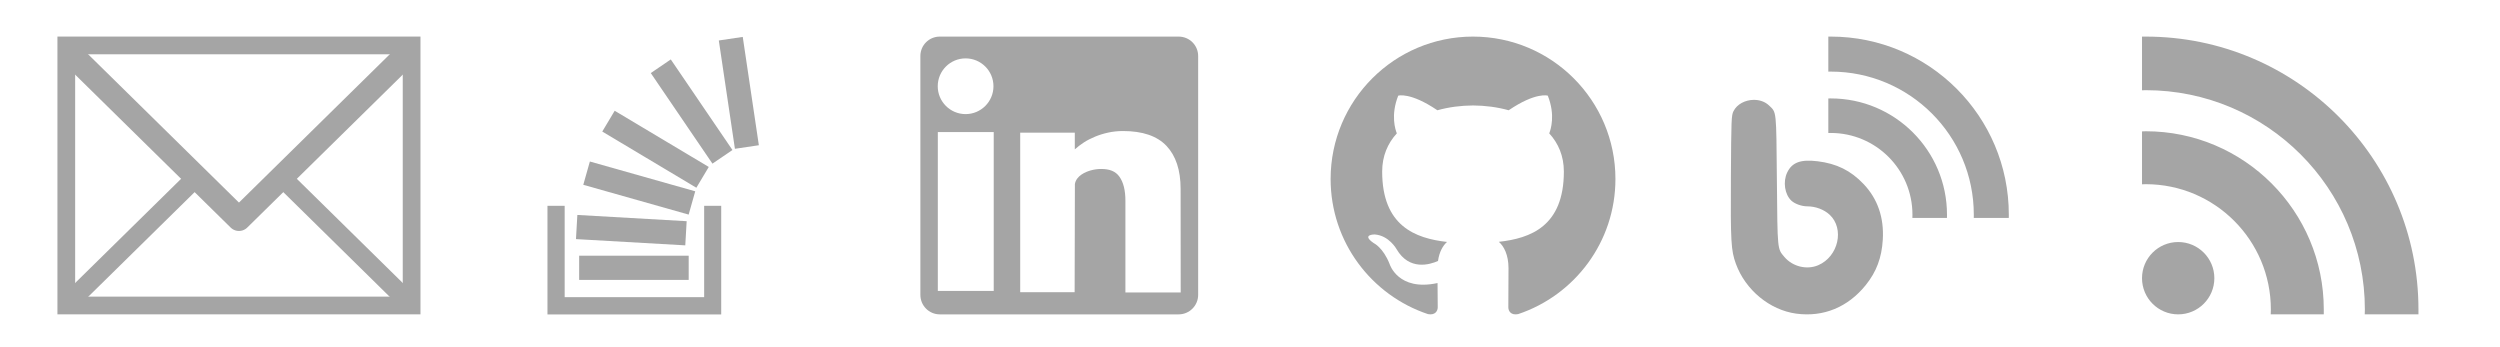<?xml version="1.0" encoding="UTF-8" standalone="no"?>
<!-- Created with Inkscape (http://www.inkscape.org/) -->

<svg
   xmlns:dc="http://purl.org/dc/elements/1.1/"
   xmlns:cc="http://creativecommons.org/ns#"
   xmlns:rdf="http://www.w3.org/1999/02/22-rdf-syntax-ns#"
   xmlns:svg="http://www.w3.org/2000/svg"
   xmlns="http://www.w3.org/2000/svg"
   xmlns:xlink="http://www.w3.org/1999/xlink"
   version="1.1"
   width="900"
   height="125"
   id="svg2">
  <defs
     id="defs4">
    <linearGradient
       id="linearGradient19940">
      <stop
         id="stop19942"
         style="stop-color:#95cde4;stop-opacity:1"
         offset="0" />
      <stop
         id="stop19944"
         style="stop-color:#25518f;stop-opacity:1"
         offset="1" />
    </linearGradient>
    <linearGradient
       id="linearGradient3757-1-7-1-5-1-5-2-0-6-7-9-4-0-6-7-1">
      <stop
         id="stop3759-21-5-6-5-9-5-2-9-0-4-5-7-9-6-3-6"
         style="stop-color:#ffffff;stop-opacity:1"
         offset="0" />
      <stop
         id="stop3765-4-7-0-8-5-6-1-7-2-0-4-4-2-2-6-0"
         style="stop-color:#ffffff;stop-opacity:0.498"
         offset="0.5" />
      <stop
         id="stop3761-98-8-9-4-5-0-5-2-8-9-3-3-9-6-8-1"
         style="stop-color:#ffffff;stop-opacity:1"
         offset="1" />
    </linearGradient>
    <linearGradient
       x1="162.112"
       y1="17.782"
       x2="162.112"
       y2="72.286"
       id="linearGradient4867"
       xlink:href="#linearGradient3848-2-0-8-5-4-6-4-9-4-1-7-5-9-9-2-0"
       gradientUnits="userSpaceOnUse"
       gradientTransform="translate(98.793,953.195)" />
    <linearGradient
       id="linearGradient3848-2-0-8-5-4-6-4-9-4-1-7-5-9-9-2-0">
      <stop
         id="stop3850-9-2-9-4-7-3-4-4-2-7-4-5-3-6-4-7"
         style="stop-color:#ffffff;stop-opacity:1"
         offset="0" />
      <stop
         id="stop3852-9-0-0-7-3-4-2-4-08-1-2-3-9-6-29-5"
         style="stop-color:#ffffff;stop-opacity:0.498"
         offset="0.443" />
      <stop
         id="stop3854-8-8-0-2-4-9-5-8-78-1-7-7-4-2-2-5"
         style="stop-color:#ffffff;stop-opacity:1"
         offset="1" />
    </linearGradient>
  </defs>
  <g
     transform="matrix(1.654,0,0,1.654,-119.055,-8.732)"
     id="stackoverflow">
    <path
       d="m 191.138,50.076 0,23.643 37.817,0 0,-23.643 -3.711,0 0,19.881 -30.364,0 0,-19.881 z"
       id="rect2996"
       style="fill:#a5a5a5;fill-opacity:1;fill-rule:evenodd;stroke:none" />
    <rect
       width="23.839"
       height="5.268"
       x="198.036"
       y="60.934"
       id="rect3804"
       style="fill:#a5a5a5;fill-opacity:1;stroke:none" />
    <rect
       width="23.839"
       height="5.268"
       x="200.365"
       y="40.725"
       transform="matrix(0.998,0.057,-0.057,0.998,0,0)"
       id="rect3804-4"
       style="fill:#a5a5a5;fill-opacity:1;stroke:none" />
    <rect
       width="23.839"
       height="5.268"
       x="203.868"
       y="-15.612"
       transform="matrix(0.962,0.272,-0.272,0.962,0,0)"
       id="rect3804-0"
       style="fill:#a5a5a5;fill-opacity:1;stroke:none" />
    <rect
       width="23.839"
       height="5.268"
       x="191.63"
       y="-80.232"
       transform="matrix(0.859,0.513,-0.513,0.859,0,0)"
       id="rect3804-9"
       style="fill:#a5a5a5;fill-opacity:1;stroke:none" />
    <rect
       width="23.839"
       height="5.268"
       x="137.663"
       y="-169.862"
       transform="matrix(0.563,0.827,-0.827,0.563,0,0)"
       id="rect3804-48"
       style="fill:#a5a5a5;fill-opacity:1;stroke:none" />
    <rect
       width="23.839"
       height="5.268"
       x="47.526"
       y="-229.177"
       transform="matrix(0.147,0.989,-0.989,0.147,0,0)"
       id="rect3804-8"
       style="fill:#a5a5a5;fill-opacity:1;stroke:none" />
  </g>
  <path
     d="m 338.335,13.172 c -3.886,0 -7,3.114 -7,7 l 0,85.969 c 0,3.886 3.114,7.031 7,7.031 l 85.969,0 c 3.886,0 7.031,-3.145 7.031,-7.031 l 0,-85.969 c 0,-3.886 -3.145,-7 -7.031,-7 l -85.969,0 z m 9.281,7.844 c 5.539,0 10.031,4.492 10.031,10.031 0,5.539 -4.492,10.031 -10.031,10.031 -5.539,0 -10.031,-4.492 -10.031,-10.031 0,-5.539 4.492,-10.031 10.031,-10.031 z m 56.656,26.156 c 7.067,0 12.284,1.782 15.656,5.344 3.372,3.562 5.094,8.723 5.094,15.5 l 0.031,37.281 -19.906,0 0,-33 c -3e-5,-3.779 -0.712,-6.668 -2.156,-8.688 -1.445,-2.02 -3.632,-2.781 -6.562,-2.781 -1.302,0 -2.571,0.184 -3.812,0.531 -1.879,0.534 -5.157,1.924 -5.656,4.875 l -0.094,38.969 -19.594,0 0,-57.437 19.656,0 0,6 c 0.97,-0.869 2.08,-1.718 3.281,-2.5 1.201,-0.782 2.545,-1.454 4,-2.062 1.455,-0.608 3.033,-1.099 4.719,-1.469 1.686,-0.369 3.45,-0.562 5.344,-0.562 z m -66.656,0.375 20.125,0 0,57.187 -20.125,0 0,-57.187 z"
     id="linkedin"
     style="fill:#a5a5a5;fill-opacity:1;stroke:none" />
  <g
     transform="translate(-3.509,-3.828)"
     id="mail">
    <rect
       width="124.314"
       height="93.619"
       ry="0"
       x="27.376"
       y="20.182"
       id="rect3873"
       style="fill:none;stroke:#a5a5a5;stroke-width:6.381;stroke-miterlimit:4;stroke-opacity:1;stroke-dasharray:none" />
    <path
       d="M 31.98,26.129 89.533,82.723 147.086,26.129"
       id="path3875"
       style="fill:none;stroke:#a5a5a5;stroke-width:8.508;stroke-linecap:round;stroke-linejoin:round;stroke-miterlimit:4;stroke-opacity:1;stroke-dasharray:none" />
    <path
       d="M 31.981,109.101 74.153,67.631 89.533,82.915 105.013,67.73 147.086,109.101"
       id="path3875-7"
       style="fill:none;stroke:#a5a5a5;stroke-width:6.837;stroke-linecap:round;stroke-linejoin:round;stroke-miterlimit:4;stroke-opacity:1;stroke-dasharray:none" />
  </g>
  <path
     d="m 530.286,13.172 c -28.309,0 -51.264,22.952 -51.264,51.27 0,22.647 14.688,41.86 35.062,48.642 2.565,0.469 3.5,-1.114 3.5,-2.474 0,-1.215 -0.044,-4.441 -0.069,-8.718 -14.26,3.097 -17.268,-6.873 -17.268,-6.873 -2.332,-5.923 -5.693,-7.496 -5.693,-7.496 -4.655,-3.182 0.352,-3.119 0.352,-3.119 5.146,0.365 7.852,5.284 7.852,5.284 4.573,7.833 11.997,5.57 14.921,4.261 0.466,-3.314 1.788,-5.574 3.254,-6.854 -11.383,-1.293 -23.352,-5.693 -23.352,-25.338 0,-5.596 1.998,-10.172 5.278,-13.756 -0.529,-1.297 -2.288,-6.508 0.5,-13.567 0,0 4.305,-1.378 14.099,5.256 4.088,-1.139 8.475,-1.706 12.834,-1.728 4.352,0.022 8.74,0.589 12.834,1.728 9.788,-6.634 14.083,-5.256 14.083,-5.256 2.798,7.059 1.039,12.271 0.51,13.567 3.286,3.585 5.271,8.161 5.271,13.756 0,19.695 -11.987,24.028 -23.408,25.297 1.841,1.583 3.481,4.711 3.481,9.495 0,6.851 -0.063,12.381 -0.063,14.061 0,1.372 0.922,2.968 3.525,2.467 20.353,-6.795 35.031,-25.995 35.031,-48.636 0,-28.318 -22.955,-51.27 -51.27,-51.27"
     id="path3005"
     style="fill:#a5a5a5;fill-opacity:1;fill-rule:evenodd;stroke:none" />
  <path
     d="m 659.064,13.172 c -0.292,0 -0.58,0.009 -0.871,0.013 l 0,12.604 c 0.291,-0.005 0.579,-0.013 0.871,-0.013 28.445,0 51.506,23.061 51.506,51.506 0,0.392 -0.004,0.779 -0.013,1.169 l 12.604,0 c 0.007,-0.39 0.013,-0.777 0.013,-1.169 0,-35.404 -28.706,-64.109 -64.109,-64.109 z m 0,22.258 c -0.291,0 -0.58,0.007 -0.871,0.013 l 0,12.448 c 0.289,-0.008 0.58,-0.026 0.871,-0.026 16.247,0 29.417,13.17 29.417,29.417 0,0.391 -0.011,0.783 -0.026,1.169 l 12.448,0 c 0.011,-0.389 0.013,-0.778 0.013,-1.169 0,-23.11 -18.742,-41.852 -41.852,-41.852 z m -27.754,0.52 c -2.975,0.041 -5.975,1.499 -7.263,4.093 -0.744,1.499 -0.803,2.94 -0.923,23.635 -0.135,23.407 0.048,26.478 1.78,31.249 3.43,9.45 12.201,16.697 21.764,17.983 9.778,1.315 18.62,-2.332 25.038,-10.33 3.817,-4.757 5.695,-9.775 6.094,-16.255 0.491,-7.976 -1.842,-14.748 -6.938,-20.101 -4.61,-4.842 -9.668,-7.337 -16.541,-8.173 -6.081,-0.739 -9.169,0.396 -10.914,4.002 -1.625,3.356 -0.924,8.005 1.546,10.239 1.25,1.131 3.69,1.988 5.652,1.988 2.973,0 6.013,1.129 8.03,2.988 5.458,5.031 3.213,15.072 -4.067,18.204 -4.109,1.768 -9.247,0.515 -12.201,-2.988 -2.539,-3.012 -2.463,-2.168 -2.69,-27.559 -0.229,-25.612 -0.093,-24.357 -2.846,-26.974 -1.463,-1.39 -3.487,-2.029 -5.522,-2.001 z"
     id="path2998"
     style="fill:#a5a5a5;fill-opacity:1" />
  <path
     d="m 771.125,13.174 0,19.339 c 0.445,-0.007 0.893,-0.048 1.34,-0.048 43.571,0 78.887,35.364 78.887,78.935 0,0.601 -0.028,1.174 -0.048,1.771 l 19.339,0 c 0.015,-0.598 0,-1.171 0,-1.771 0,-54.231 -43.947,-98.226 -98.178,-98.226 -0.447,0 -0.895,-0.006 -1.34,0 z m 1.34,34.082 c -0.447,0 -0.896,0.039 -1.34,0.048 l 0,19.052 c 0.442,-0.012 0.895,-0.048 1.34,-0.048 24.888,0 45.044,20.204 45.044,45.092 0,0.598 -0.025,1.179 -0.048,1.771 l 19.1,0 c 0.017,-0.596 0,-1.171 0,-1.771 0,-35.399 -28.697,-64.144 -64.096,-64.144 z m 11.68,39.874 c -7.189,0 -13.02,5.831 -13.02,13.02 0,7.189 5.831,13.02 13.02,13.02 7.189,0 13.02,-5.831 13.02,-13.02 0,-7.189 -5.831,-13.02 -13.02,-13.02 z"
     id="path3031"
     style="fill:#a5a5a5;fill-opacity:1" />
</svg>
